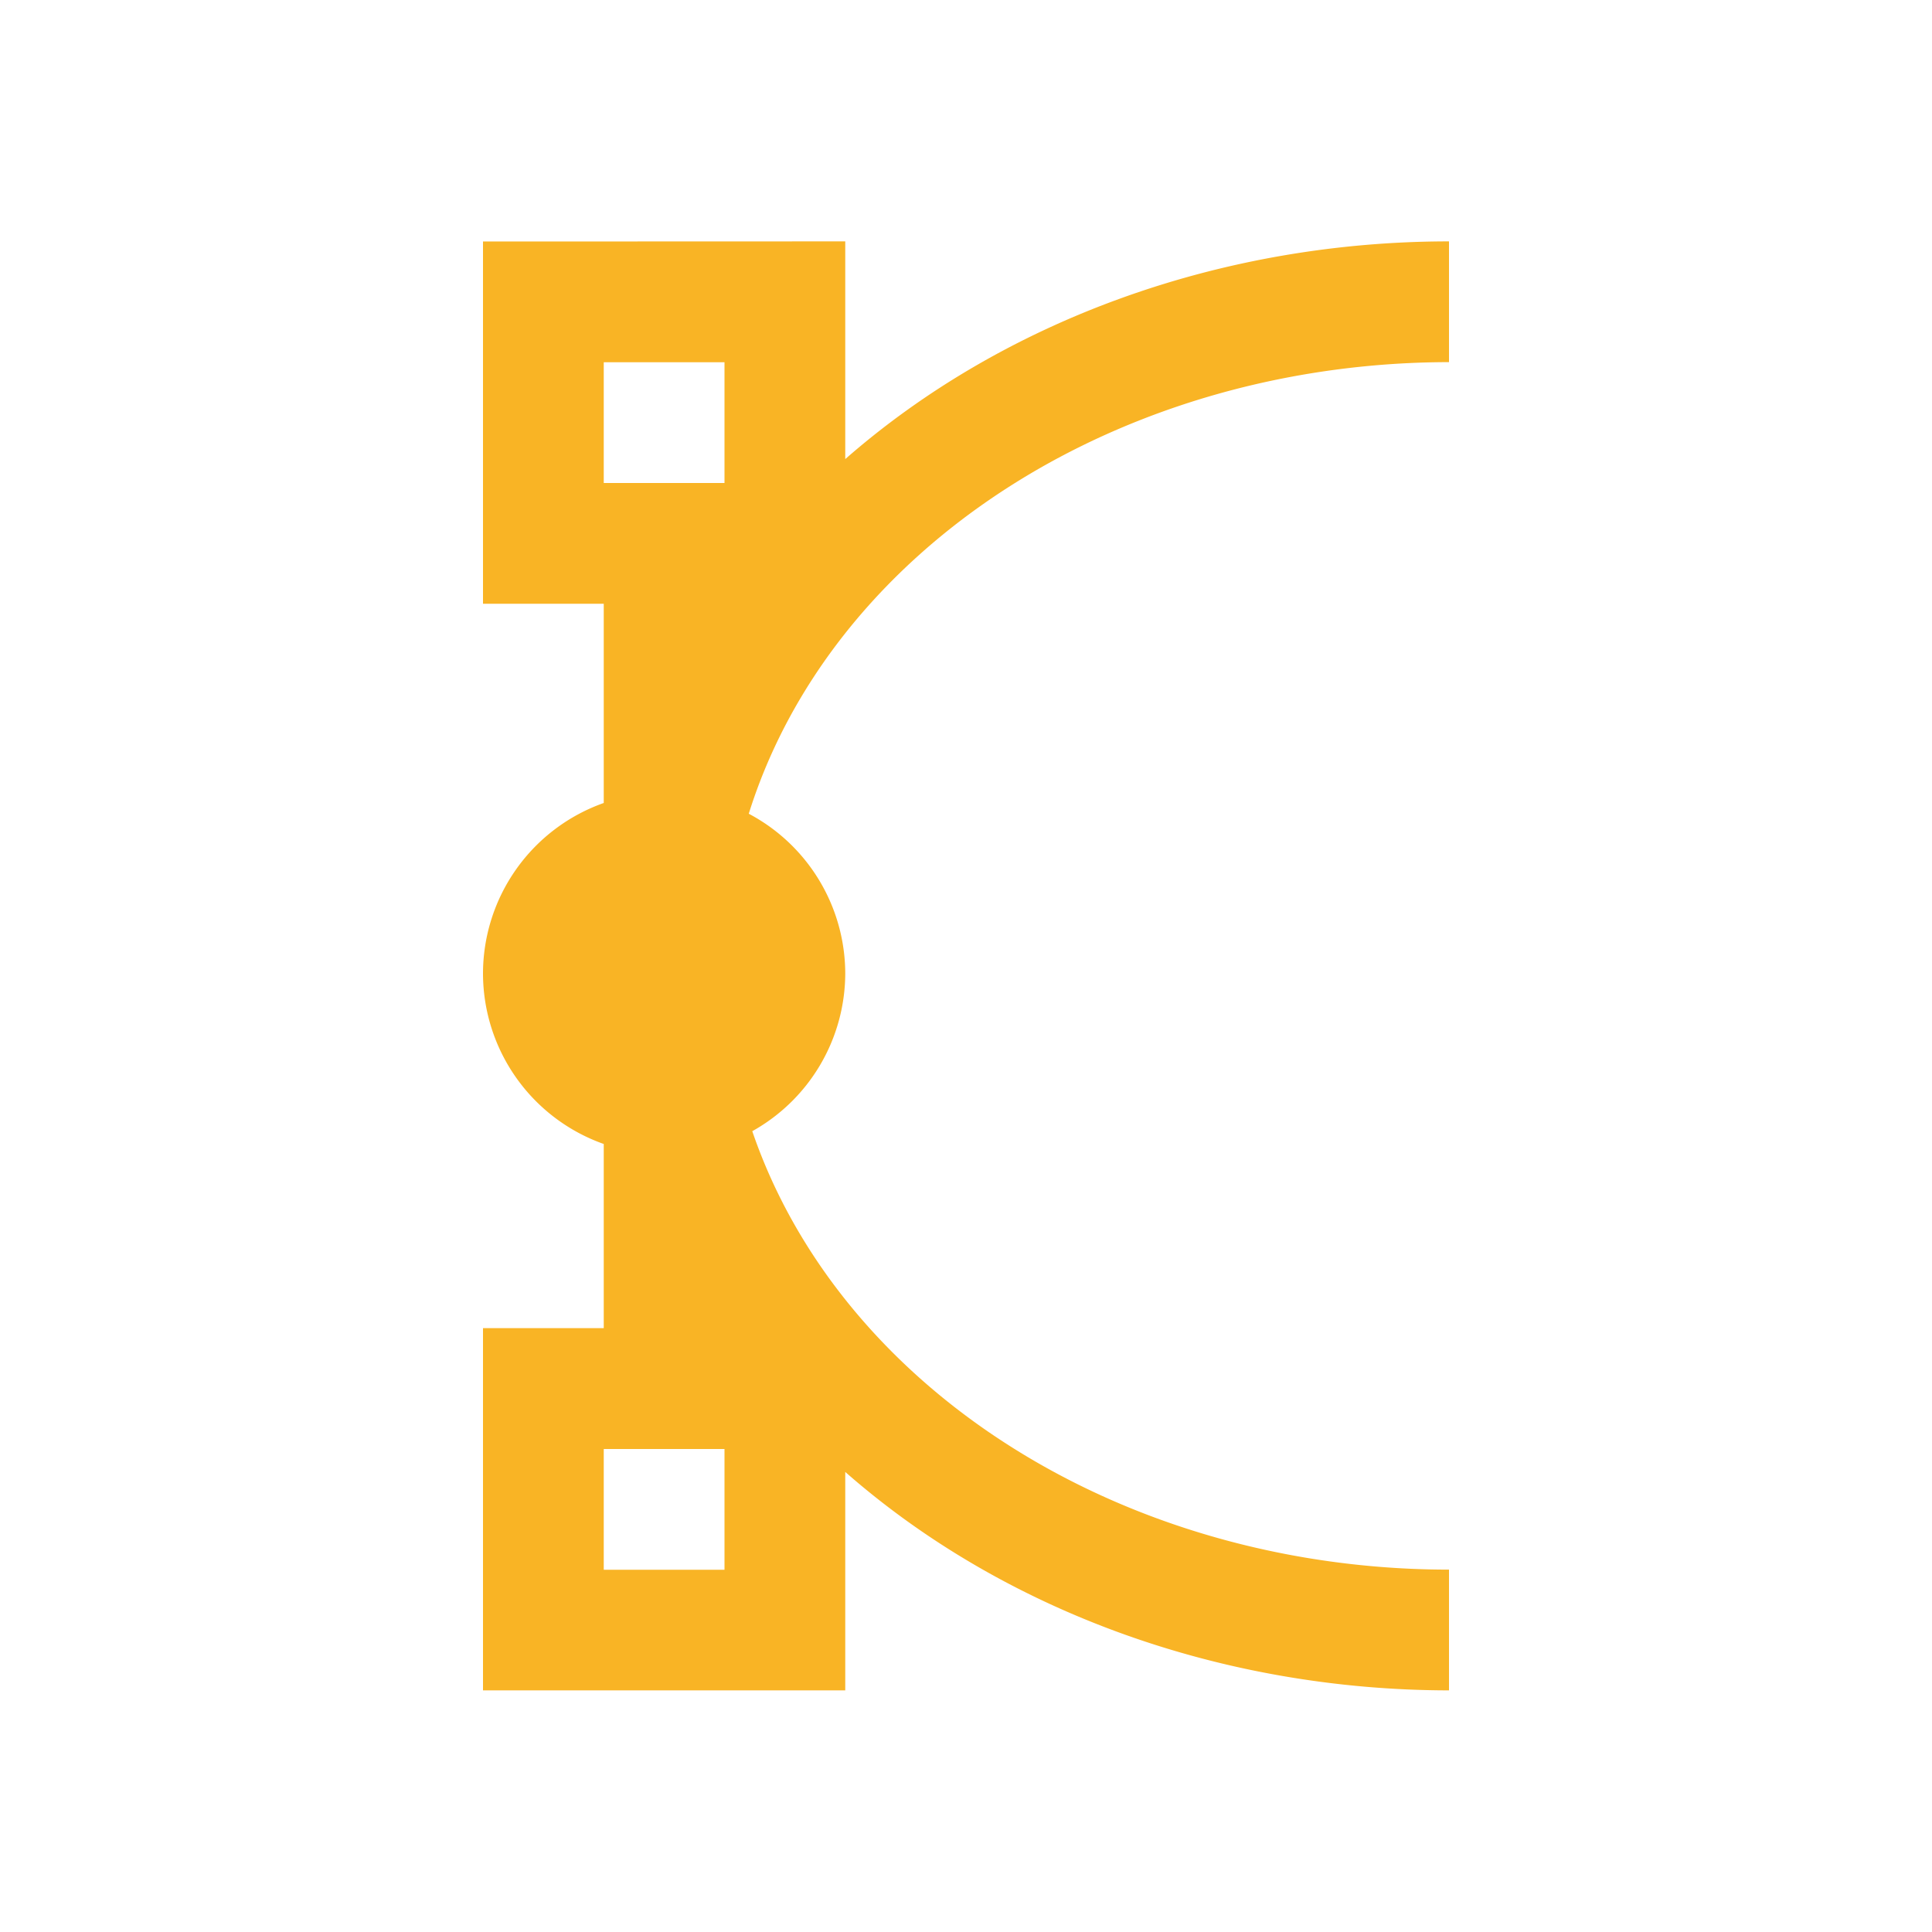 <?xml version="1.0" encoding="UTF-8" standalone="no"?>
<svg
   xmlns:dc="http://purl.org/dc/elements/1.1/"
   xmlns:cc="http://creativecommons.org/ns#"
   xmlns:rdf="http://www.w3.org/1999/02/22-rdf-syntax-ns#"
   xmlns:svg="http://www.w3.org/2000/svg"
   xmlns="http://www.w3.org/2000/svg"
   xmlns:sodipodi="http://sodipodi.sourceforge.net/DTD/sodipodi-0.dtd"
   xmlns:inkscape="http://www.inkscape.org/namespaces/inkscape"
   width="16"
   height="16"
   viewBox="0 0 16 16"
   id="svg2"
   version="1.1"
   inkscape:version="0.91 r13725"
   sodipodi:docname="libreoffice-drawing.svg">
  <defs
     id="defs8" />
  <sodipodi:namedview
     pagecolor="#ffc2df"
     bordercolor="#666666"
     borderopacity="1"
     objecttolerance="10"
     gridtolerance="10"
     guidetolerance="10"
     inkscape:pageopacity="0"
     inkscape:pageshadow="2"
     inkscape:window-width="709"
     inkscape:window-height="480"
     id="namedview6"
     showgrid="false"
     inkscape:zoom="14.75"
     inkscape:cx="8"
     inkscape:cy="8"
     inkscape:window-x="0"
     inkscape:window-y="0"
     inkscape:window-maximized="0"
     inkscape:current-layer="svg2" />
  <path
     color-interpolation-filters="linearRGB"
     color="#4d4d4d"
     image-rendering="auto"
     color-rendering="auto"
     fill-rule="evenodd"
     d="m4 2v3h1v1.65a1.5 1.5 0 0 0 -1 1.412 1.5 1.5 0 0 0 1 1.412v1.525h-1v3h3v-1.809a7 6 0 0 0 5 1.809v-1a6 5 0 0 1 -5.77 -3.631 1.5 1.5 0 0 0 .77 -1.307 1.5 1.5 0 0 0 -.799 -1.322 6 5 0 0 1 5.799 -3.74v-1a7 6 0 0 0 -5 1.803v-1.803zm1 1h1v1h-1zm0 9h1v1h-1z"
     color-interpolation="sRGB"
     text-rendering="auto"
     fill="#35bedc"
     shape-rendering="auto"
     id="path4"
     style="fill:#f9b425;fill-opacity:1" />
</svg>

